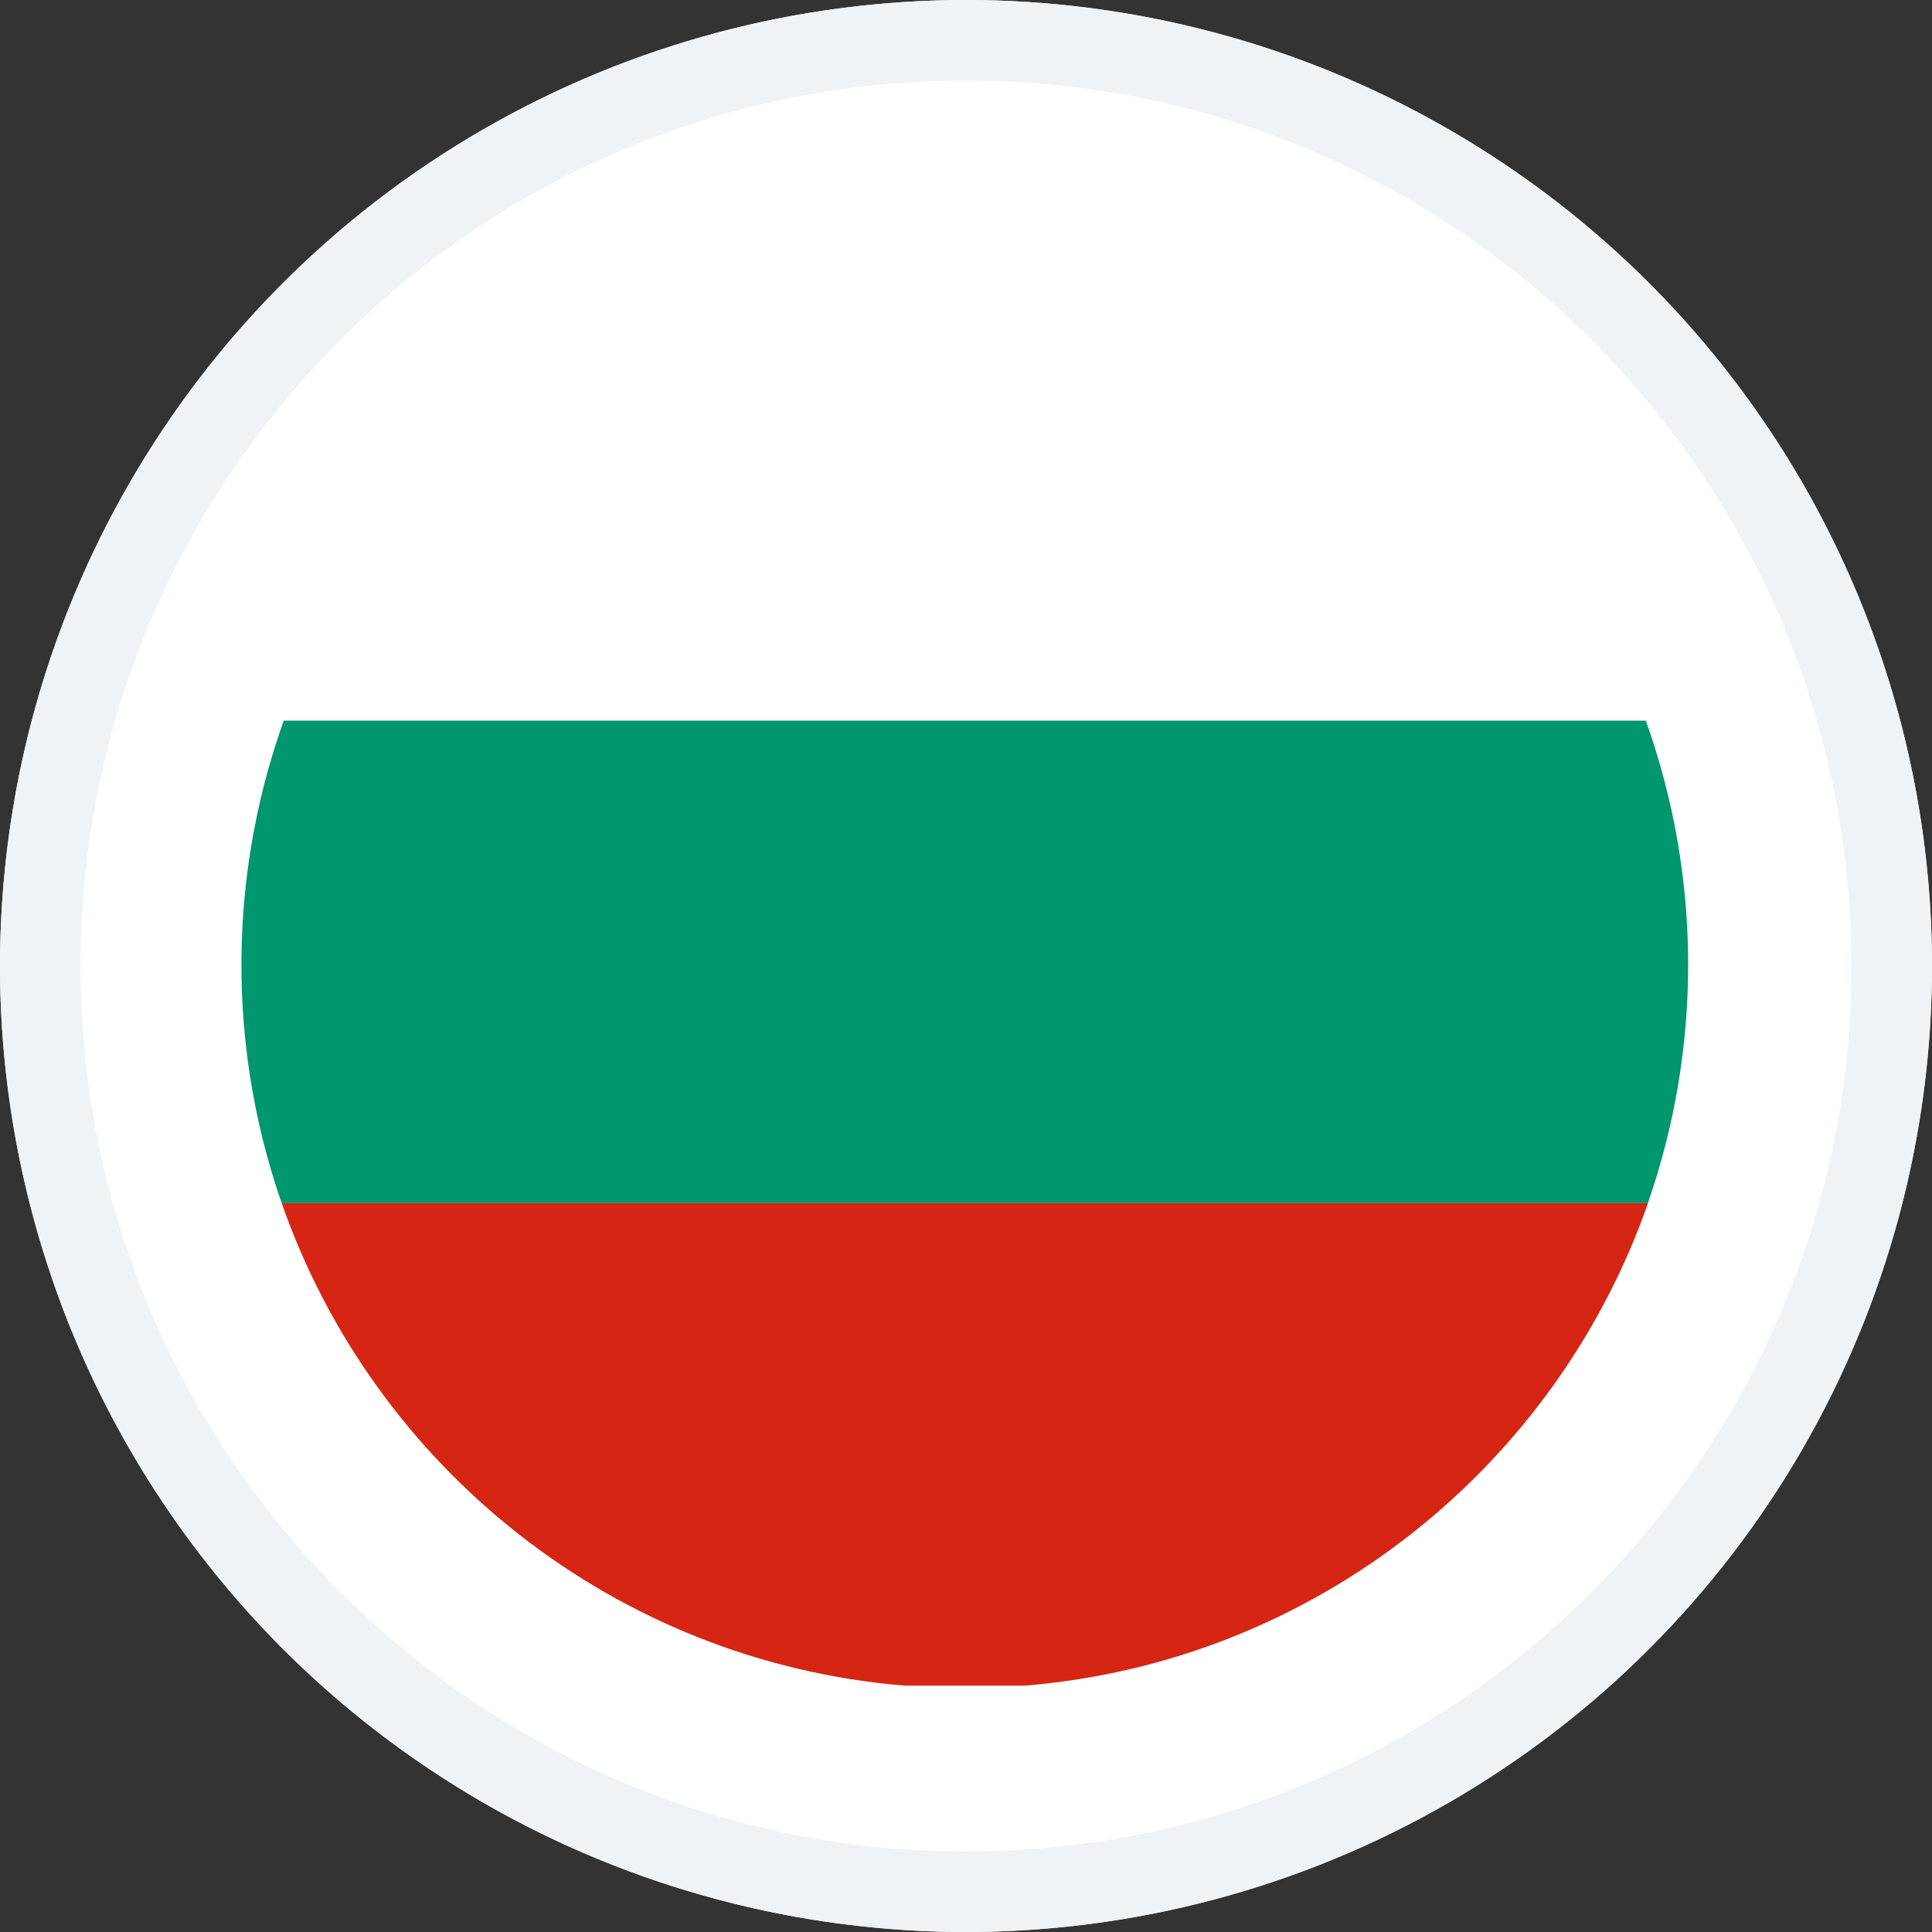 <svg xmlns="http://www.w3.org/2000/svg" width="16" height="16"  fill="none" fill-rule="evenodd" xmlns:v="https://vecta.io/nano"><rect width="100%" height="100%" fill="#333333" stroke="none"/><circle fill="#fff" cx="8" cy="8" r="8"/><g fill-rule="nonzero"><path d="M8 16a8.01 8.01 0 0 1-8-8 8.01 8.01 0 0 1 8-8 8.01 8.01 0 0 1 8 8 8.01 8.01 0 0 1-8 8zM8 .667C3.956.667.667 3.957.667 8S3.956 15.333 8 15.333s7.333-3.29 7.333-7.333S12.044.667 8 .667z" fill="#eff3f5"/><path d="M7.99 2C5.392 2 3.179 3.655 2.35 5.968h11.28C12.802 3.655 10.589 2 7.99 2z" fill="#fff"/><path d="M2.333 9.964h11.314a6.01 6.01 0 0 0-.017-3.996H2.35a6.01 6.01 0 0 0-.017 3.996h0z" fill="#00966e"/><path d="M13.647 9.964H2.333c.764 2.19 2.763 3.8 5.163 3.996h.989c2.399-.196 4.398-1.806 5.163-3.996z" fill="#d62613"/></g></svg>